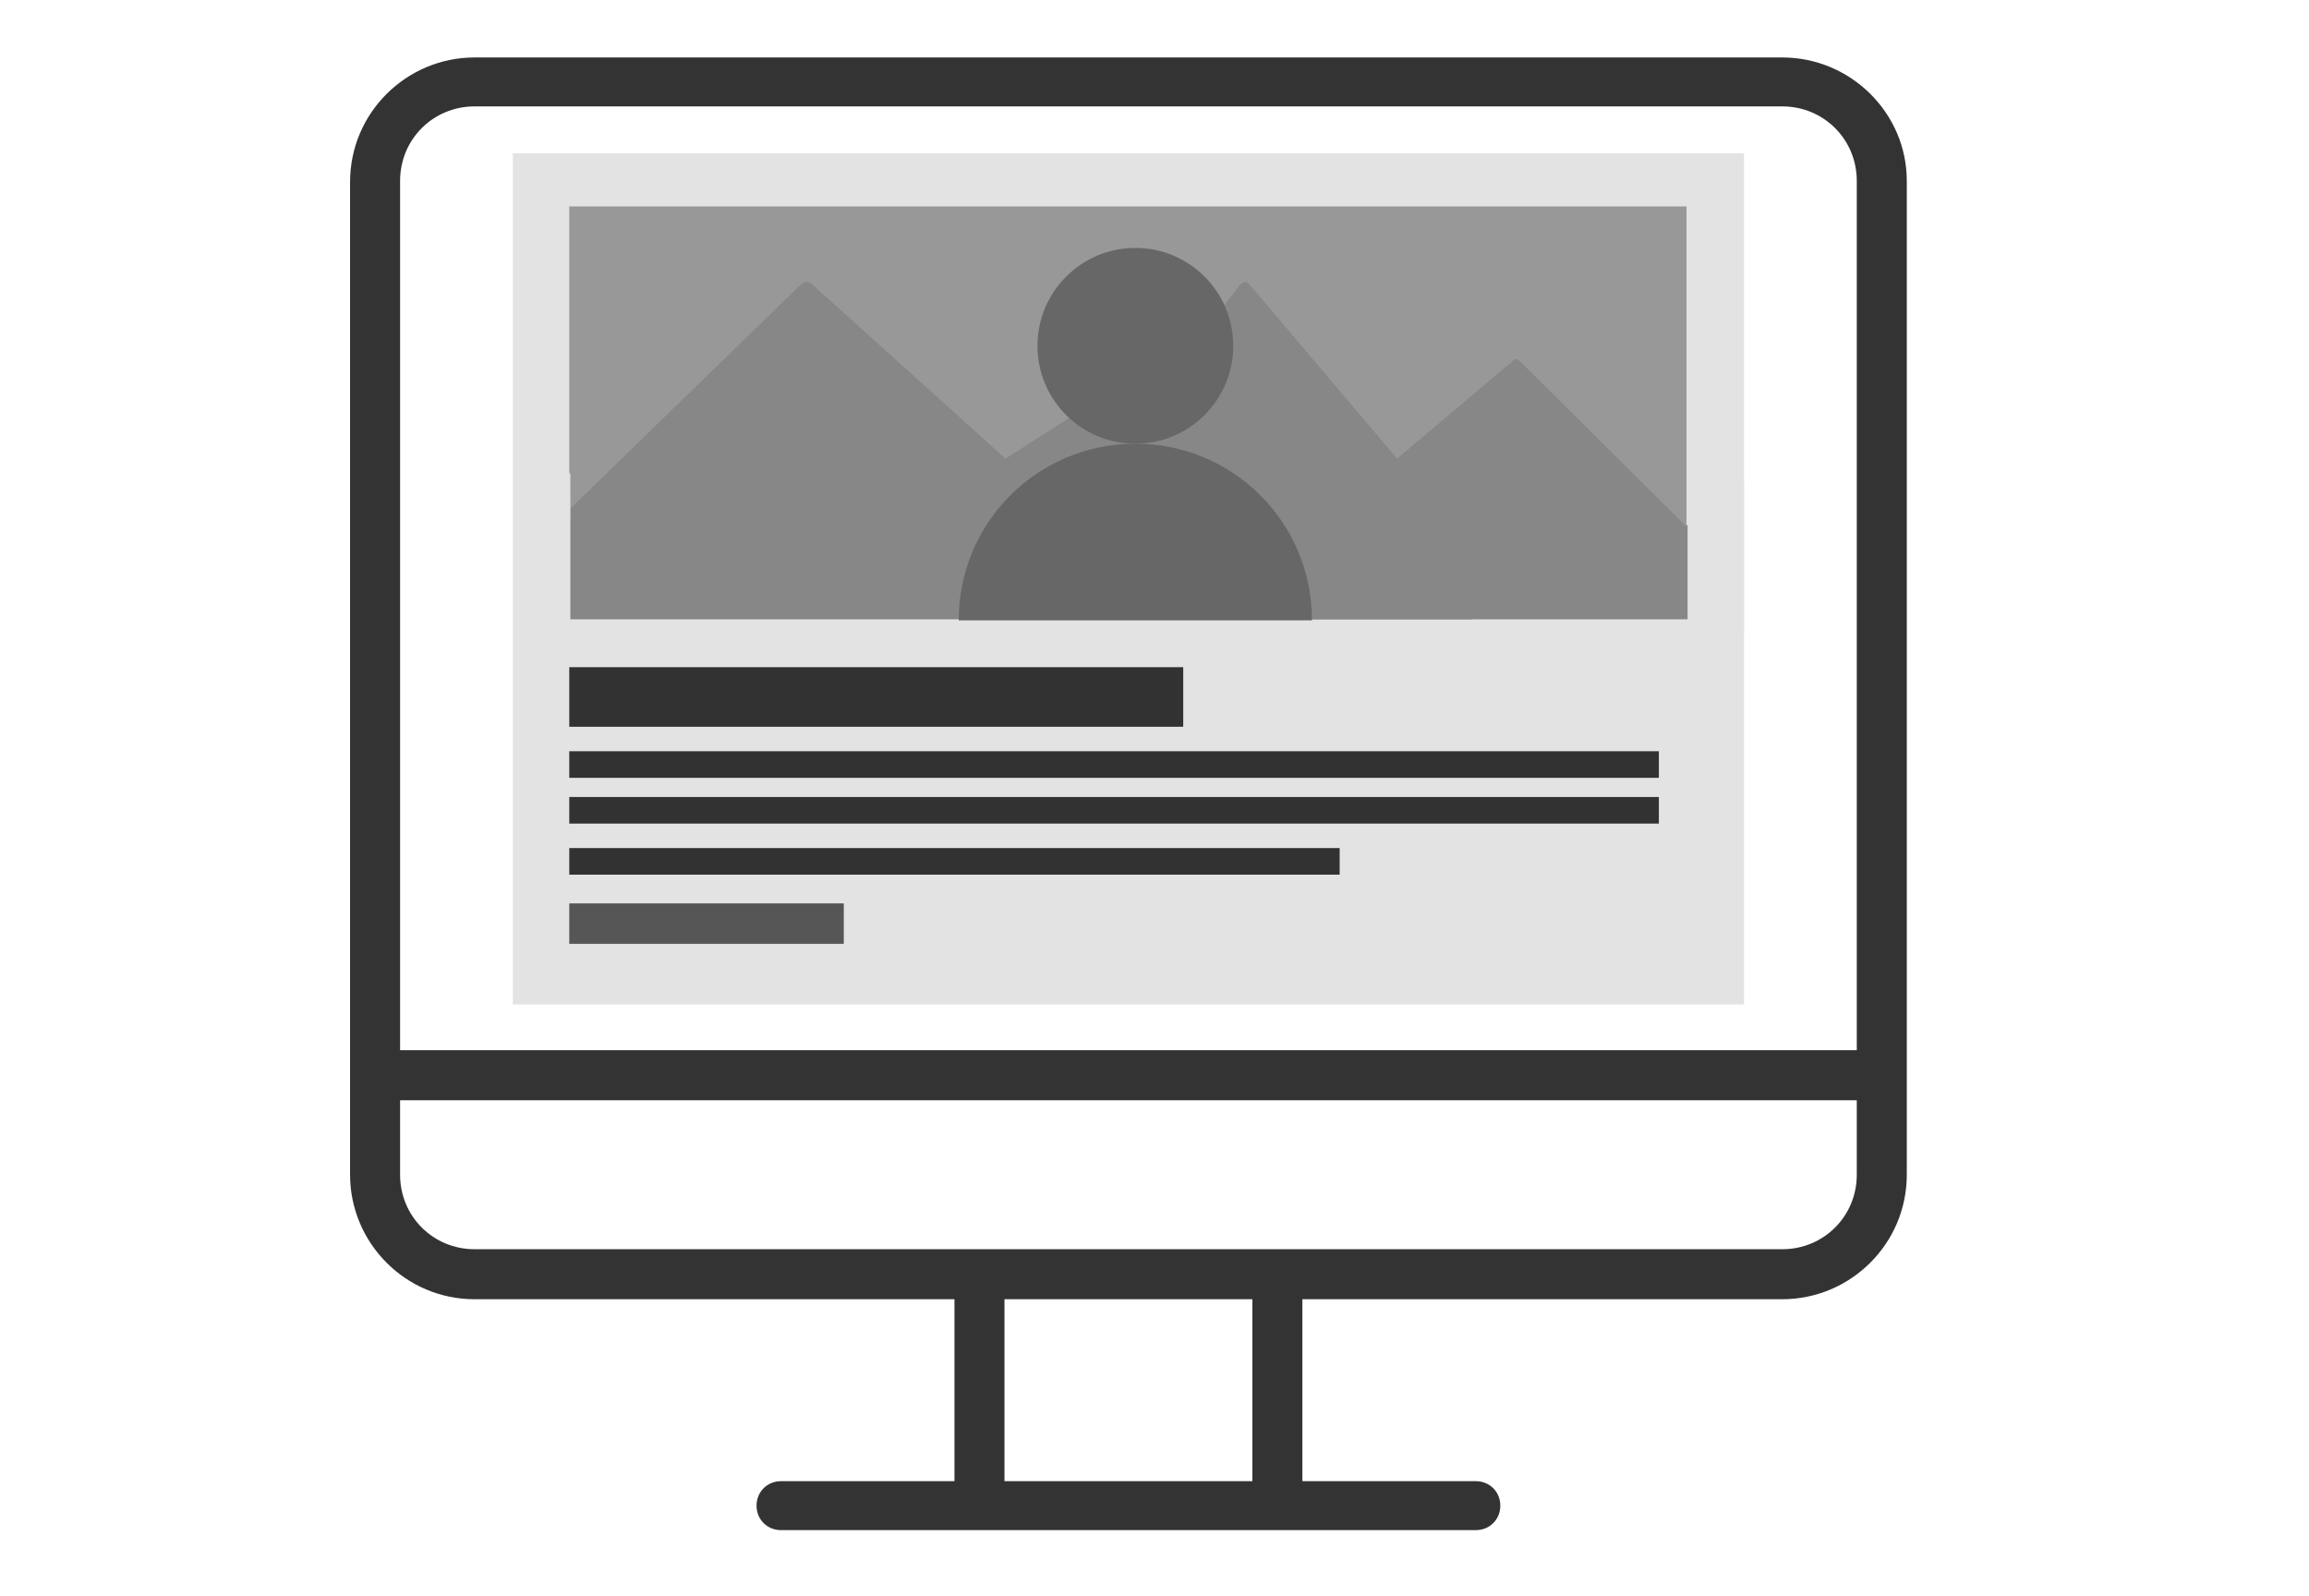 <?xml version="1.0" encoding="utf-8"?>
<!-- Generator: Adobe Illustrator 23.0.2, SVG Export Plug-In . SVG Version: 6.00 Build 0)  -->
<svg version="1.1" id="Layer_1" xmlns="http://www.w3.org/2000/svg" xmlns:xlink="http://www.w3.org/1999/xlink" x="0px" y="0px"
	 viewBox="0 0 217 150" style="enable-background:new 0 0 217 150;" xml:space="preserve">
<style type="text/css">
	.st0{fill:#333333;}
	.st1{fill:#E3E3E3;}
	.st2{fill:#333232;}
	.st3{fill:#565656;}
	.st4{fill:#989898;}
	.st5{fill:#878787;}
	.st6{fill:#676767;}
</style>
<g>
	<path class="st0" d="M167.5,5.4H44.6c-6.4,0-11.7,5.2-11.7,11.7v93.3c0,6.4,5.2,11.7,11.7,11.7h45.1v17.1H73.4
		c-1.3,0-2.3,1-2.3,2.3s1,2.3,2.3,2.3h65.3c1.3,0,2.3-1,2.3-2.3s-1-2.3-2.3-2.3h-16.3v-17.1h45.1c6.4,0,11.7-5.2,11.7-11.7V17
		C179.2,10.6,173.9,5.4,167.5,5.4z M117.7,139.2H94.4v-17.1h23.3V139.2z M174.5,110.4c0,3.9-3.1,7-7,7H44.6c-3.9,0-7-3.1-7-7v-7
		h136.9V110.4z M174.5,98.7H37.6V17c0-3.9,3.1-7,7-7h122.9c3.9,0,7,3.1,7,7V98.7z"/>
</g>
<g>
	<rect x="48.2" y="14.4" class="st1" width="115.7" height="80"/>
	<rect x="53.5" y="62.7" class="st2" width="57.7" height="5.6"/>
	<rect x="53.5" y="84.9" class="st3" width="25.8" height="3.8"/>
	<rect x="53.5" y="19.4" class="st4" width="105" height="38.7"/>
	<rect x="53.5" y="70.6" class="st2" width="102.4" height="2.5"/>
	<rect x="53.5" y="74.9" class="st2" width="102.4" height="2.5"/>
	<rect x="53.5" y="79.7" class="st2" width="72.4" height="2.5"/>
	<path class="st5" d="M163,56.8c0-0.7,0-1.4,0-2c0-0.2,0.1-0.5,0.1-0.7c-1.1-1-1.1-2.9,0.1-3.9l0.1-0.1c-1.1-0.8-3.1-0.7-4.4-0.7
		c-0.2,0-0.3,0-0.4-0.1v0.2l-15.7-15.6c-0.2-0.2-0.5-0.2-0.6,0l-10.9,9.2l-13.9-16.4c-0.1-0.1-0.2-0.2-0.4-0.2
		c-0.1,0-0.3,0.1-0.4,0.2l-16.5,21.1v-0.2c-0.1,0.2-0.3,0.3-0.5,0.4c-1.4,0.5-2.3,1.9-3.2,3c-0.9,1.1-1.8,2.2-3,3.1
		c0,0-0.1,0-0.1,0.1v2.9c0,0.6,0.5,1.1,1.1,1.1h68.9C163.1,57.8,163,57.3,163,56.8z"/>
	<path class="st5" d="M137.7,50.7c-1.1-1.5-4.6-1.3-6.6-1.3c-0.2,0-0.4,0-0.6-0.1v0.2l-20.7-15.6c-0.2-0.2-0.6-0.2-0.9,0l-14.4,9.2
		L76.3,26.7c-0.1-0.1-0.3-0.2-0.5-0.2s-0.4,0.1-0.5,0.2L53.6,47.8c0.1,0.4,0.1,0.8-0.1,1.3c-0.8,2.6-0.3,5.4-0.6,8
		c0,0.4-0.1,0.8-0.3,1.1h85.5c0.8,0,1.5-0.5,1.5-1.1v-6C139,51.3,138.1,51.2,137.7,50.7z"/>
	<g>
		<circle class="st6" cx="106.7" cy="32.5" r="9.2"/>
		<path class="st6" d="M106.7,41.7c-9.2,0-16.6,7.4-16.6,16.6h33.2C123.3,49.1,115.9,41.7,106.7,41.7z"/>
	</g>
	<rect x="158.6" y="45.4" class="st1" width="5.3" height="13.8"/>
	<rect x="50.6" y="44.5" class="st1" width="3" height="14.8"/>
</g>
</svg>
